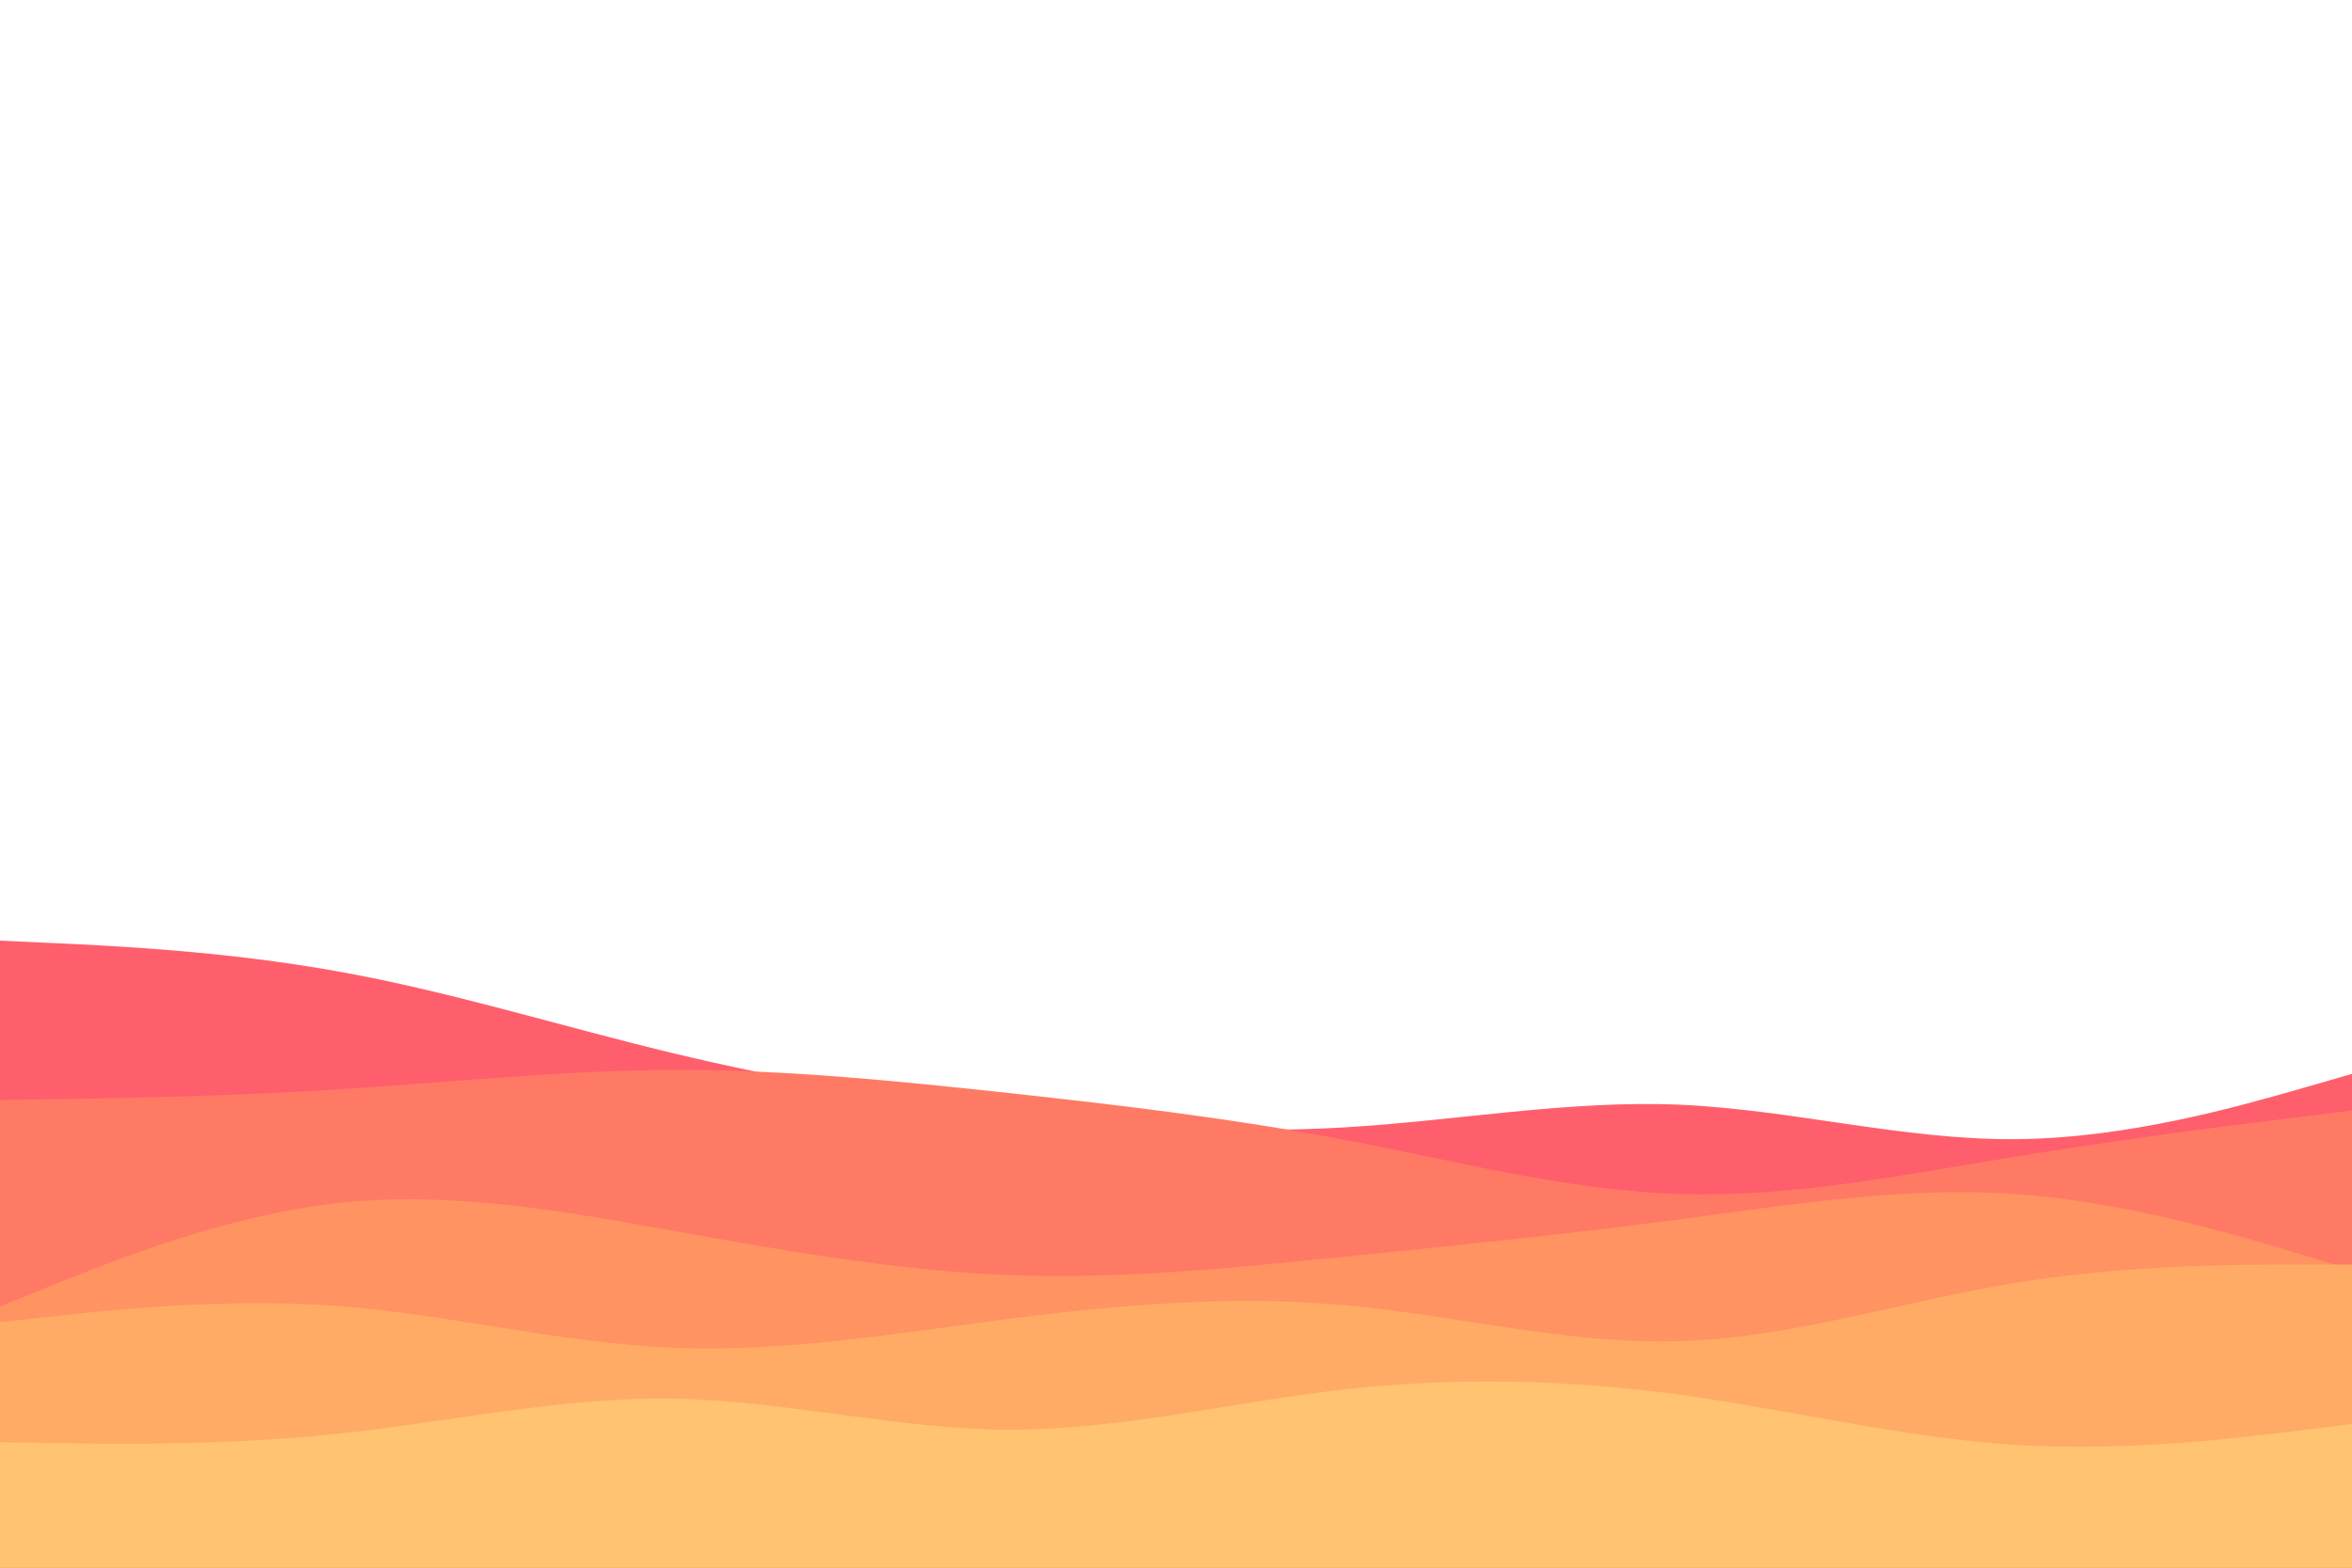 <svg id="visual" viewBox="0 0 900 600" width="900" height="600" xmlns="http://www.w3.org/2000/svg" xmlns:xlink="http://www.w3.org/1999/xlink" version="1.1"><path d="M0 360L21.5 361C43 362 86 364 128.8 371.7C171.7 379.3 214.3 392.7 257.2 403C300 413.3 343 420.7 385.8 425.8C428.7 431 471.3 434 514.2 431.5C557 429 600 421 642.8 422.8C685.7 424.7 728.3 436.3 771.2 436C814 435.7 857 423.3 878.5 417.2L900 411L900 601L878.5 601C857 601 814 601 771.2 601C728.3 601 685.7 601 642.8 601C600 601 557 601 514.2 601C471.3 601 428.7 601 385.8 601C343 601 300 601 257.2 601C214.3 601 171.7 601 128.8 601C86 601 43 601 21.5 601L0 601Z" fill="#ff5f6d"></path><path d="M0 421L21.5 420.7C43 420.3 86 419.7 128.8 417C171.7 414.3 214.3 409.7 257.2 409.5C300 409.3 343 413.7 385.8 418.3C428.7 423 471.3 428 514.2 436.2C557 444.3 600 455.7 642.8 457C685.7 458.3 728.3 449.7 771.2 442.7C814 435.7 857 430.3 878.5 427.7L900 425L900 601L878.5 601C857 601 814 601 771.2 601C728.3 601 685.7 601 642.8 601C600 601 557 601 514.2 601C471.3 601 428.7 601 385.8 601C343 601 300 601 257.2 601C214.3 601 171.7 601 128.8 601C86 601 43 601 21.5 601L0 601Z" fill="#ff7a64"></path><path d="M0 500L21.5 491.3C43 482.7 86 465.3 128.8 460.5C171.7 455.7 214.3 463.3 257.2 471C300 478.7 343 486.3 385.8 488C428.7 489.7 471.3 485.3 514.2 481C557 476.7 600 472.3 642.8 466.7C685.7 461 728.3 454 771.2 457C814 460 857 473 878.5 479.5L900 486L900 601L878.5 601C857 601 814 601 771.2 601C728.3 601 685.7 601 642.8 601C600 601 557 601 514.2 601C471.3 601 428.7 601 385.8 601C343 601 300 601 257.2 601C214.3 601 171.7 601 128.8 601C86 601 43 601 21.5 601L0 601Z" fill="#ff9362"></path><path d="M0 506L21.5 503.7C43 501.3 86 496.7 128.8 499.8C171.7 503 214.3 514 257.2 515.8C300 517.7 343 510.3 385.8 504.8C428.7 499.3 471.3 495.7 514.2 499.5C557 503.3 600 514.7 642.8 513.3C685.7 512 728.3 498 771.2 491C814 484 857 484 878.5 484L900 484L900 601L878.5 601C857 601 814 601 771.2 601C728.3 601 685.7 601 642.8 601C600 601 557 601 514.2 601C471.3 601 428.7 601 385.8 601C343 601 300 601 257.2 601C214.3 601 171.7 601 128.8 601C86 601 43 601 21.5 601L0 601Z" fill="#ffab66"></path><path d="M0 552L21.5 552.3C43 552.7 86 553.3 128.8 548.8C171.7 544.3 214.3 534.7 257.2 535.3C300 536 343 547 385.8 547.2C428.7 547.3 471.3 536.7 514.2 531.8C557 527 600 528 642.8 533.8C685.7 539.7 728.3 550.3 771.2 553C814 555.7 857 550.3 878.5 547.7L900 545L900 601L878.5 601C857 601 814 601 771.2 601C728.3 601 685.7 601 642.8 601C600 601 557 601 514.2 601C471.3 601 428.7 601 385.8 601C343 601 300 601 257.2 601C214.3 601 171.7 601 128.8 601C86 601 43 601 21.5 601L0 601Z" fill="#ffc371"></path></svg>